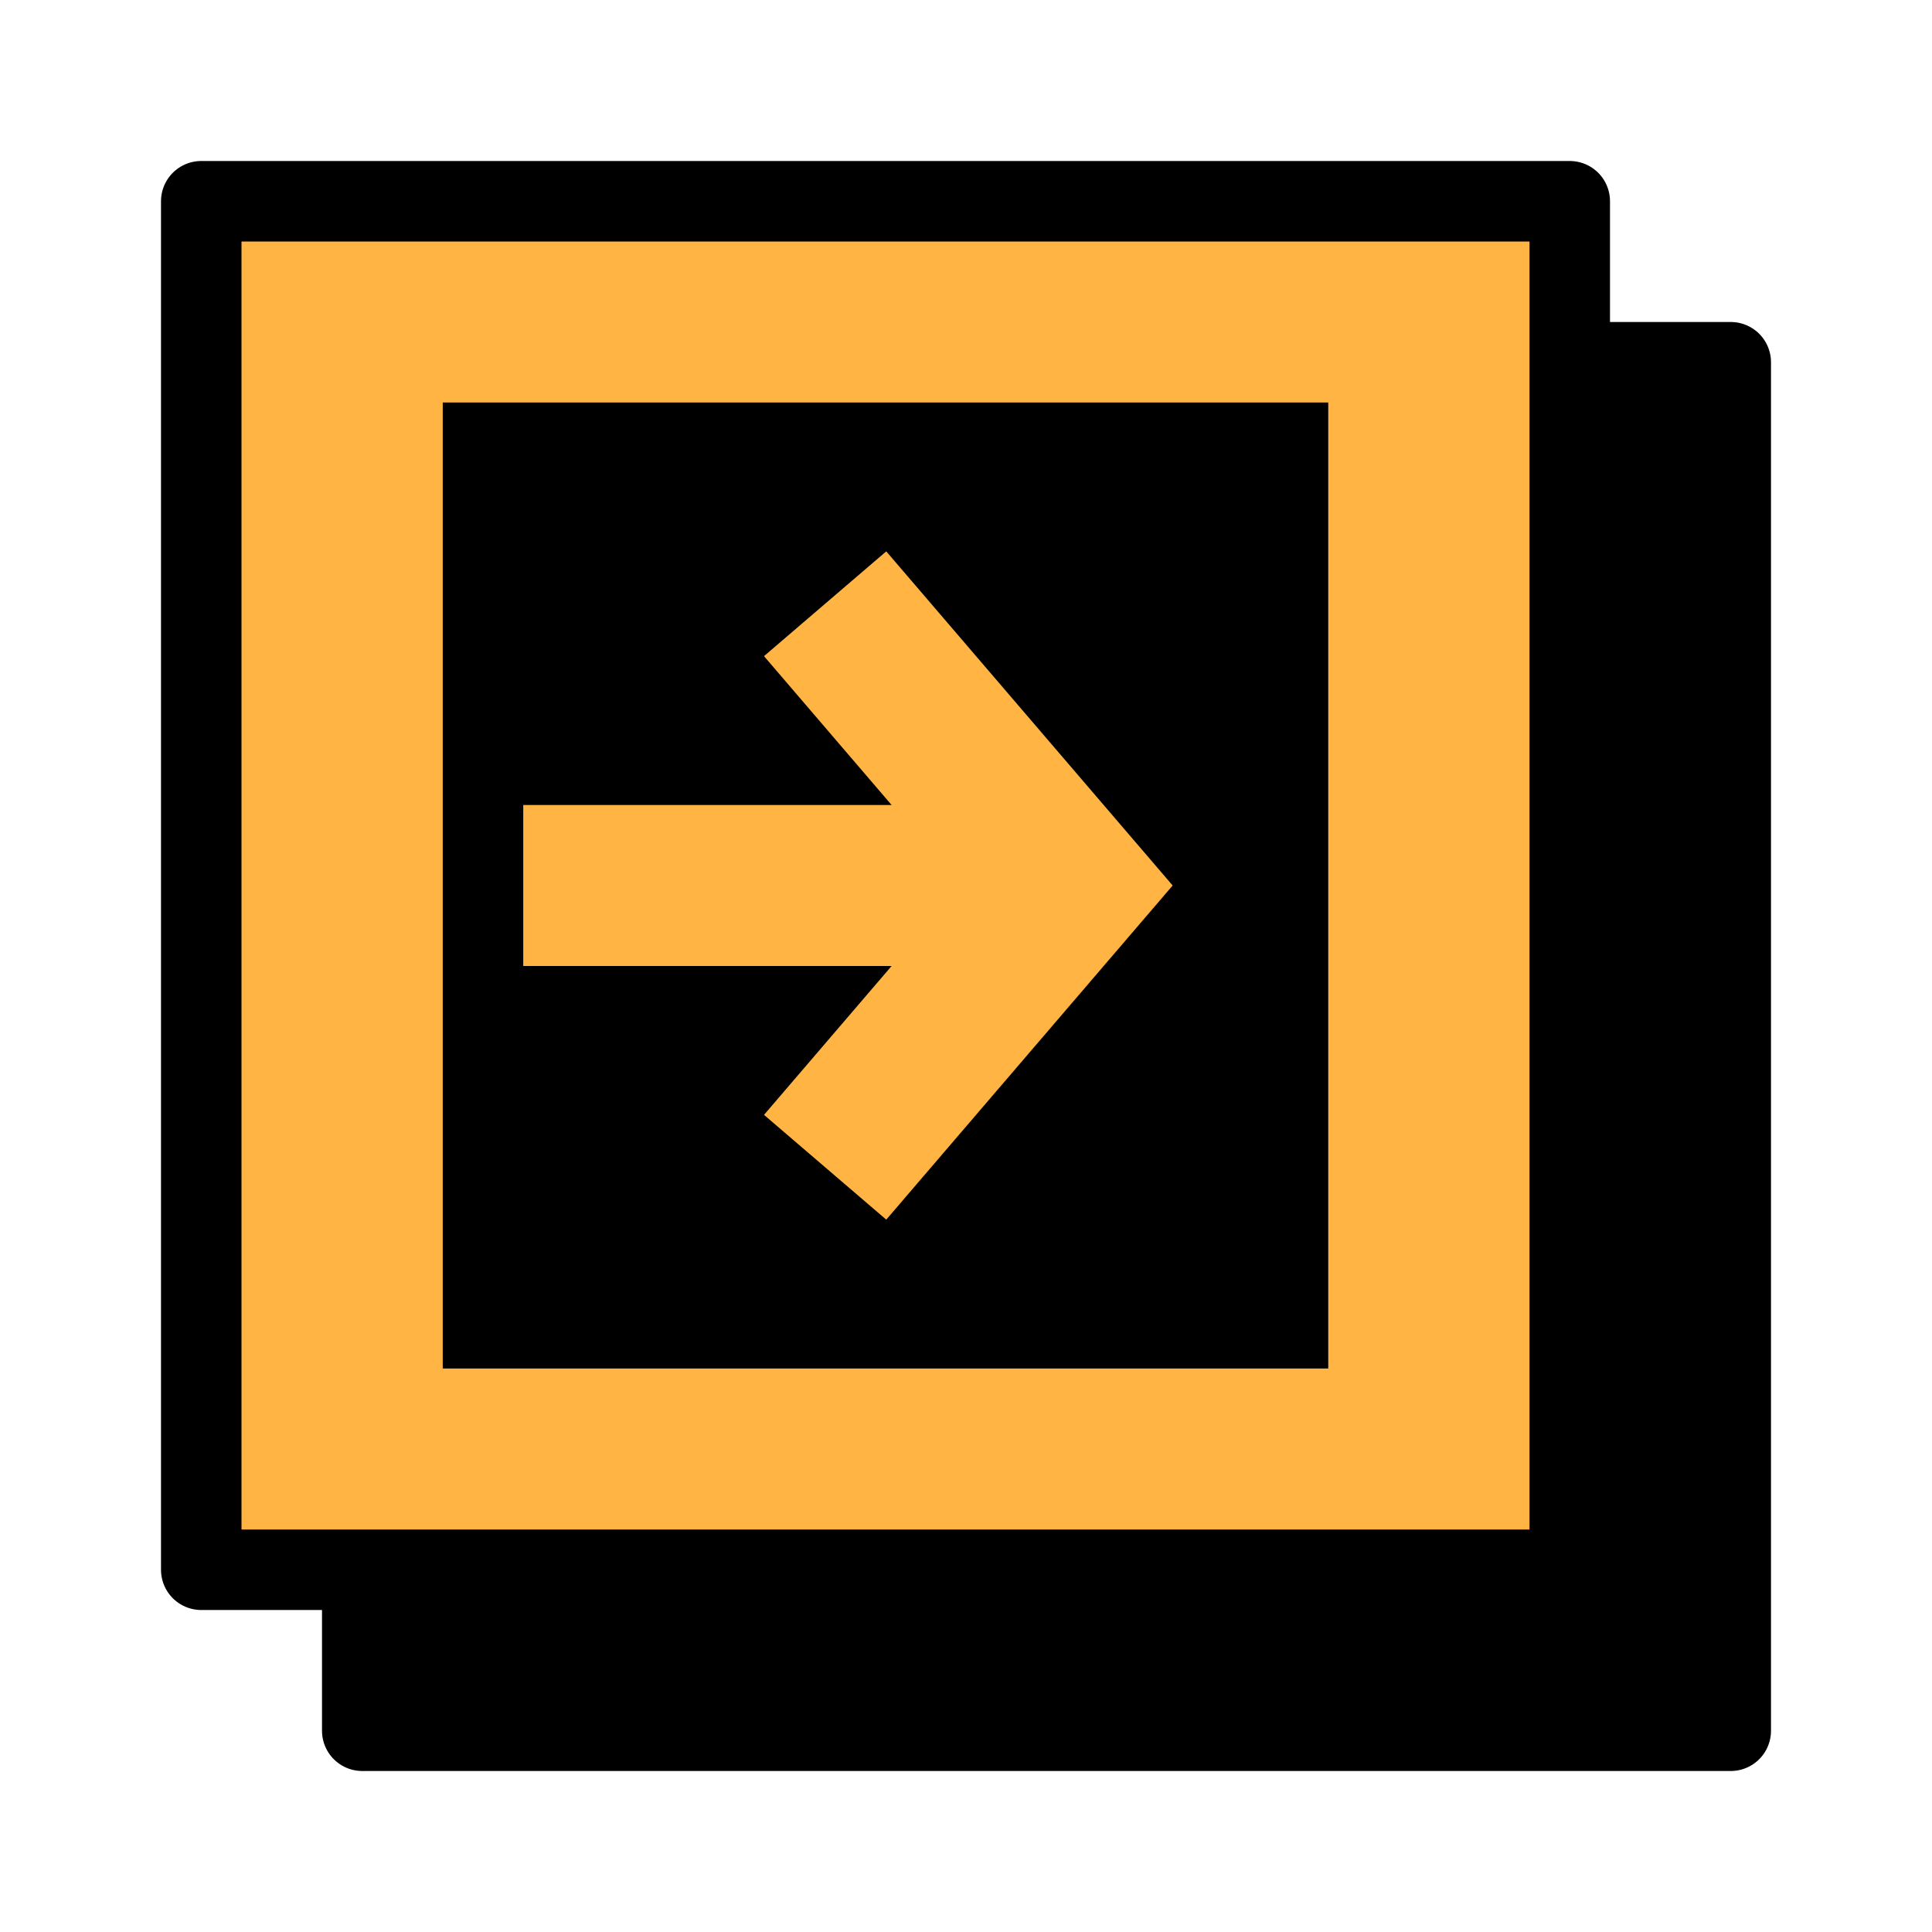 <svg width="96" height="96" viewBox="0 0 96 96" fill="none" xmlns="http://www.w3.org/2000/svg">
<rect x="18" y="18" width="68" height="68" fill="black" stroke="black" stroke-width="4" stroke-linejoin="round"/>
<rect x="10" y="10" width="68" height="68" fill="#FFB443" stroke="black" stroke-width="4" stroke-linejoin="round"/>
<path d="M62 64V24H26V64H62Z" fill="black" stroke="black" stroke-width="8"/>
<path d="M41 30L53 44L41 58" stroke="#FFB443" stroke-width="8"/>
<path d="M52 44H26" stroke="#FFB443" stroke-width="8"/>
</svg>
